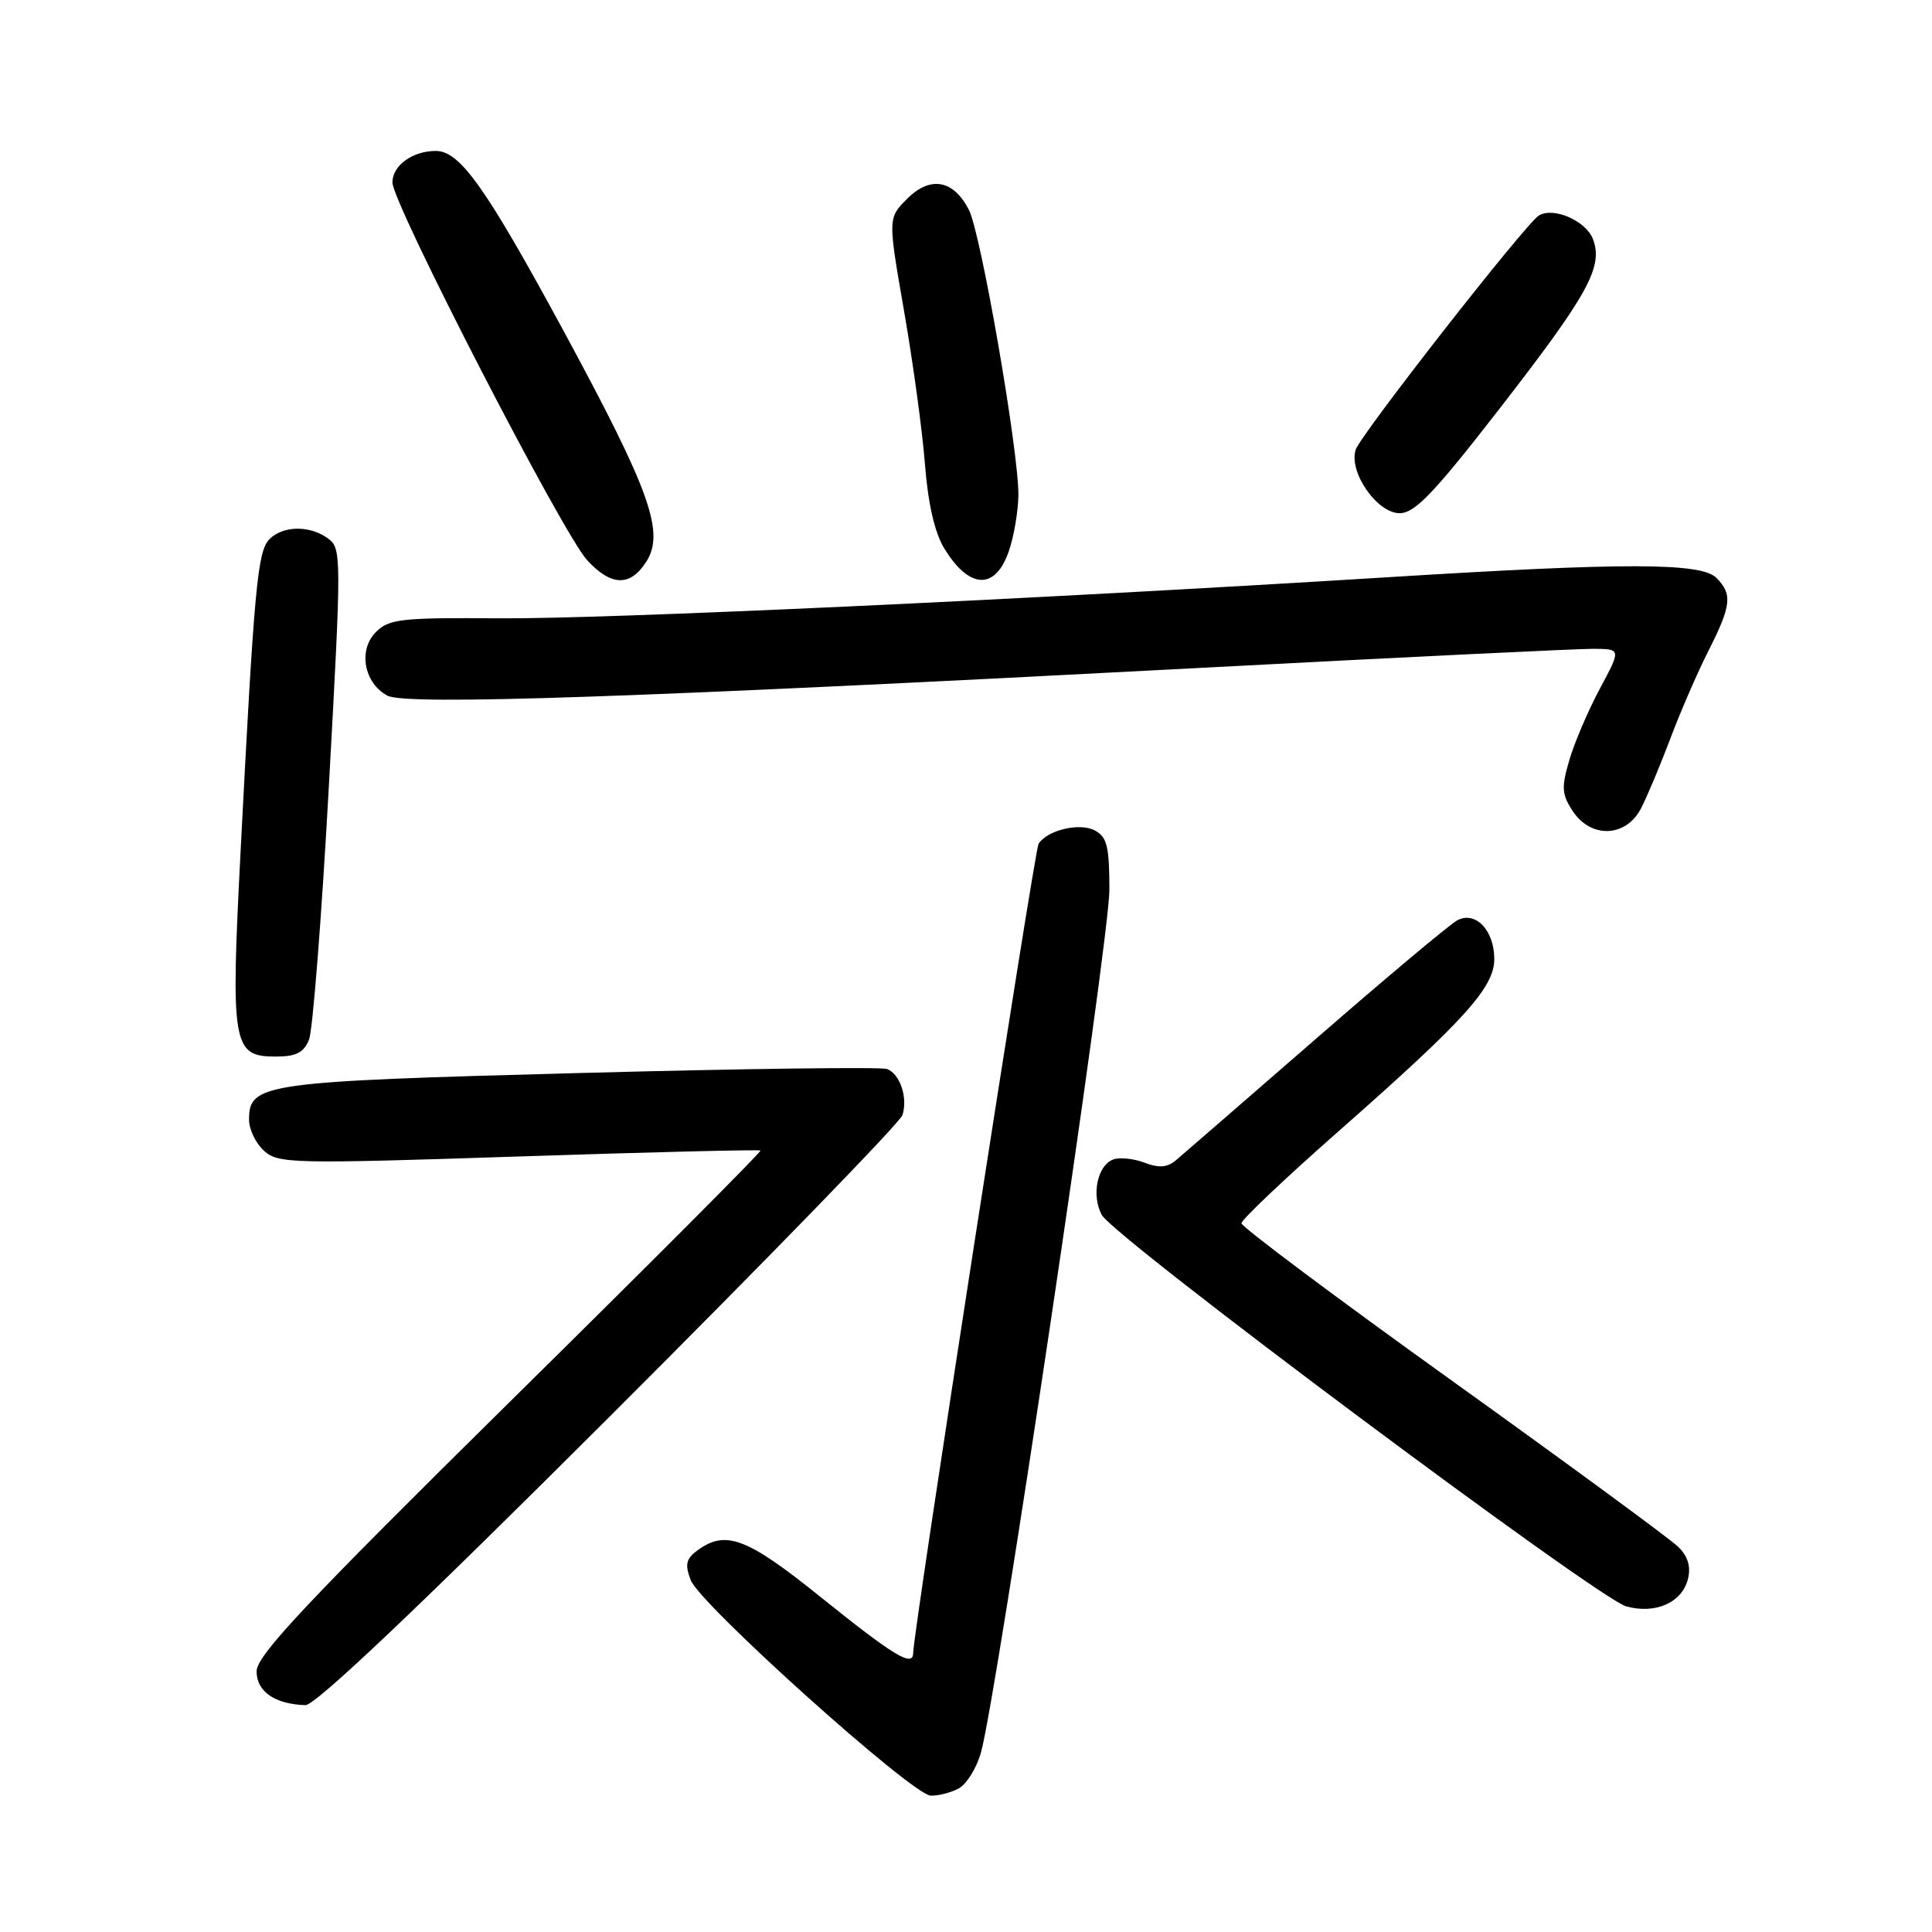 <?xml version="1.0" encoding="UTF-8" standalone="no"?>
<!DOCTYPE svg PUBLIC "-//W3C//DTD SVG 1.1//EN" "http://www.w3.org/Graphics/SVG/1.1/DTD/svg11.dtd" >
<svg xmlns="http://www.w3.org/2000/svg" xmlns:xlink="http://www.w3.org/1999/xlink" version="1.1" viewBox="0 0 256 256">
 <g >
 <path fill="currentColor"
d=" M 127.03 236.98 C 128.07 236.42 129.40 234.29 129.98 232.23 C 132.08 224.75 147.00 124.57 147.00 117.92 C 147.00 112.17 146.69 110.90 145.07 110.04 C 143.06 108.96 138.74 110.00 137.61 111.82 C 137.07 112.70 121.00 216.38 121.00 219.01 C 121.00 220.98 118.50 219.47 108.63 211.53 C 99.00 203.78 96.16 202.70 92.46 205.40 C 90.90 206.54 90.73 207.28 91.52 209.37 C 92.75 212.59 120.85 237.83 123.32 237.93 C 124.31 237.97 125.99 237.54 127.03 236.98 Z  M 80.73 187.76 C 101.79 166.73 119.27 148.73 119.58 147.76 C 120.31 145.44 119.27 142.32 117.54 141.65 C 116.78 141.36 98.46 141.60 76.83 142.18 C 34.75 143.30 33.00 143.55 33.00 148.37 C 33.00 149.65 33.89 151.50 34.99 152.49 C 36.87 154.19 38.72 154.23 68.74 153.24 C 86.21 152.66 100.62 152.31 100.77 152.45 C 100.93 152.60 85.96 167.60 67.52 185.78 C 40.53 212.42 34.00 219.36 34.00 221.46 C 34.00 224.14 36.41 225.81 40.47 225.94 C 41.77 225.98 55.43 213.03 80.73 187.76 Z  M 223.66 209.24 C 224.07 207.59 223.66 206.23 222.38 204.97 C 221.35 203.95 207.90 194.08 192.50 183.03 C 177.10 171.99 164.50 162.56 164.50 162.09 C 164.50 161.61 170.35 156.07 177.50 149.78 C 194.11 135.15 198.00 130.84 198.00 127.07 C 198.00 123.26 195.50 120.66 193.09 121.95 C 192.11 122.48 183.70 129.52 174.41 137.61 C 165.11 145.69 156.78 152.93 155.89 153.68 C 154.69 154.71 153.61 154.80 151.65 154.06 C 150.20 153.51 148.33 153.32 147.50 153.64 C 145.40 154.44 144.59 158.37 145.99 160.98 C 147.57 163.94 211.76 211.85 215.50 212.86 C 219.37 213.91 222.87 212.35 223.66 209.24 Z  M 40.95 137.75 C 41.44 136.51 42.63 121.37 43.58 104.10 C 45.26 73.64 45.26 72.66 43.47 71.35 C 41.06 69.59 37.51 69.63 35.71 71.44 C 34.12 73.02 33.68 77.80 31.88 112.80 C 30.55 138.50 30.81 140.00 36.50 140.00 C 39.24 140.00 40.25 139.49 40.95 137.75 Z  M 217.44 107.12 C 218.26 105.54 220.01 101.36 221.34 97.84 C 222.66 94.31 224.93 89.10 226.37 86.25 C 229.42 80.24 229.58 78.73 227.43 76.57 C 225.40 74.55 215.48 74.52 184.00 76.48 C 136.20 79.45 80.08 82.04 66.12 81.93 C 53.16 81.83 51.54 82.01 49.81 83.75 C 47.43 86.13 48.22 90.51 51.34 92.18 C 53.79 93.49 84.47 92.44 160.00 88.45 C 186.12 87.07 209.14 85.96 211.15 85.97 C 214.81 86.00 214.81 86.00 211.99 91.25 C 210.45 94.14 208.62 98.39 207.95 100.70 C 206.88 104.33 206.94 105.26 208.38 107.45 C 210.79 111.14 215.45 110.97 217.44 107.12 Z  M 85.59 74.50 C 88.14 70.60 86.22 65.19 74.83 44.13 C 64.39 24.85 60.96 20.00 57.75 20.00 C 54.66 20.00 52.00 21.93 52.00 24.17 C 52.00 26.97 74.57 70.75 77.82 74.25 C 80.99 77.67 83.47 77.75 85.59 74.50 Z  M 133.69 72.99 C 134.35 71.07 134.91 67.77 134.94 65.67 C 135.03 60.05 129.99 30.95 128.39 27.82 C 126.35 23.82 123.28 23.26 120.20 26.34 C 117.65 28.90 117.65 28.90 119.79 41.20 C 120.97 47.96 122.22 57.10 122.56 61.50 C 122.97 66.76 123.85 70.59 125.13 72.68 C 128.45 78.11 131.90 78.23 133.69 72.99 Z  M 198.62 54.25 C 210.47 38.98 212.47 35.36 211.07 31.67 C 210.14 29.25 205.82 27.37 203.90 28.56 C 202.13 29.66 180.25 57.63 179.63 59.60 C 178.69 62.56 182.47 68.00 185.46 68.00 C 187.47 68.00 189.99 65.37 198.62 54.25 Z "/>
</g>
</svg>